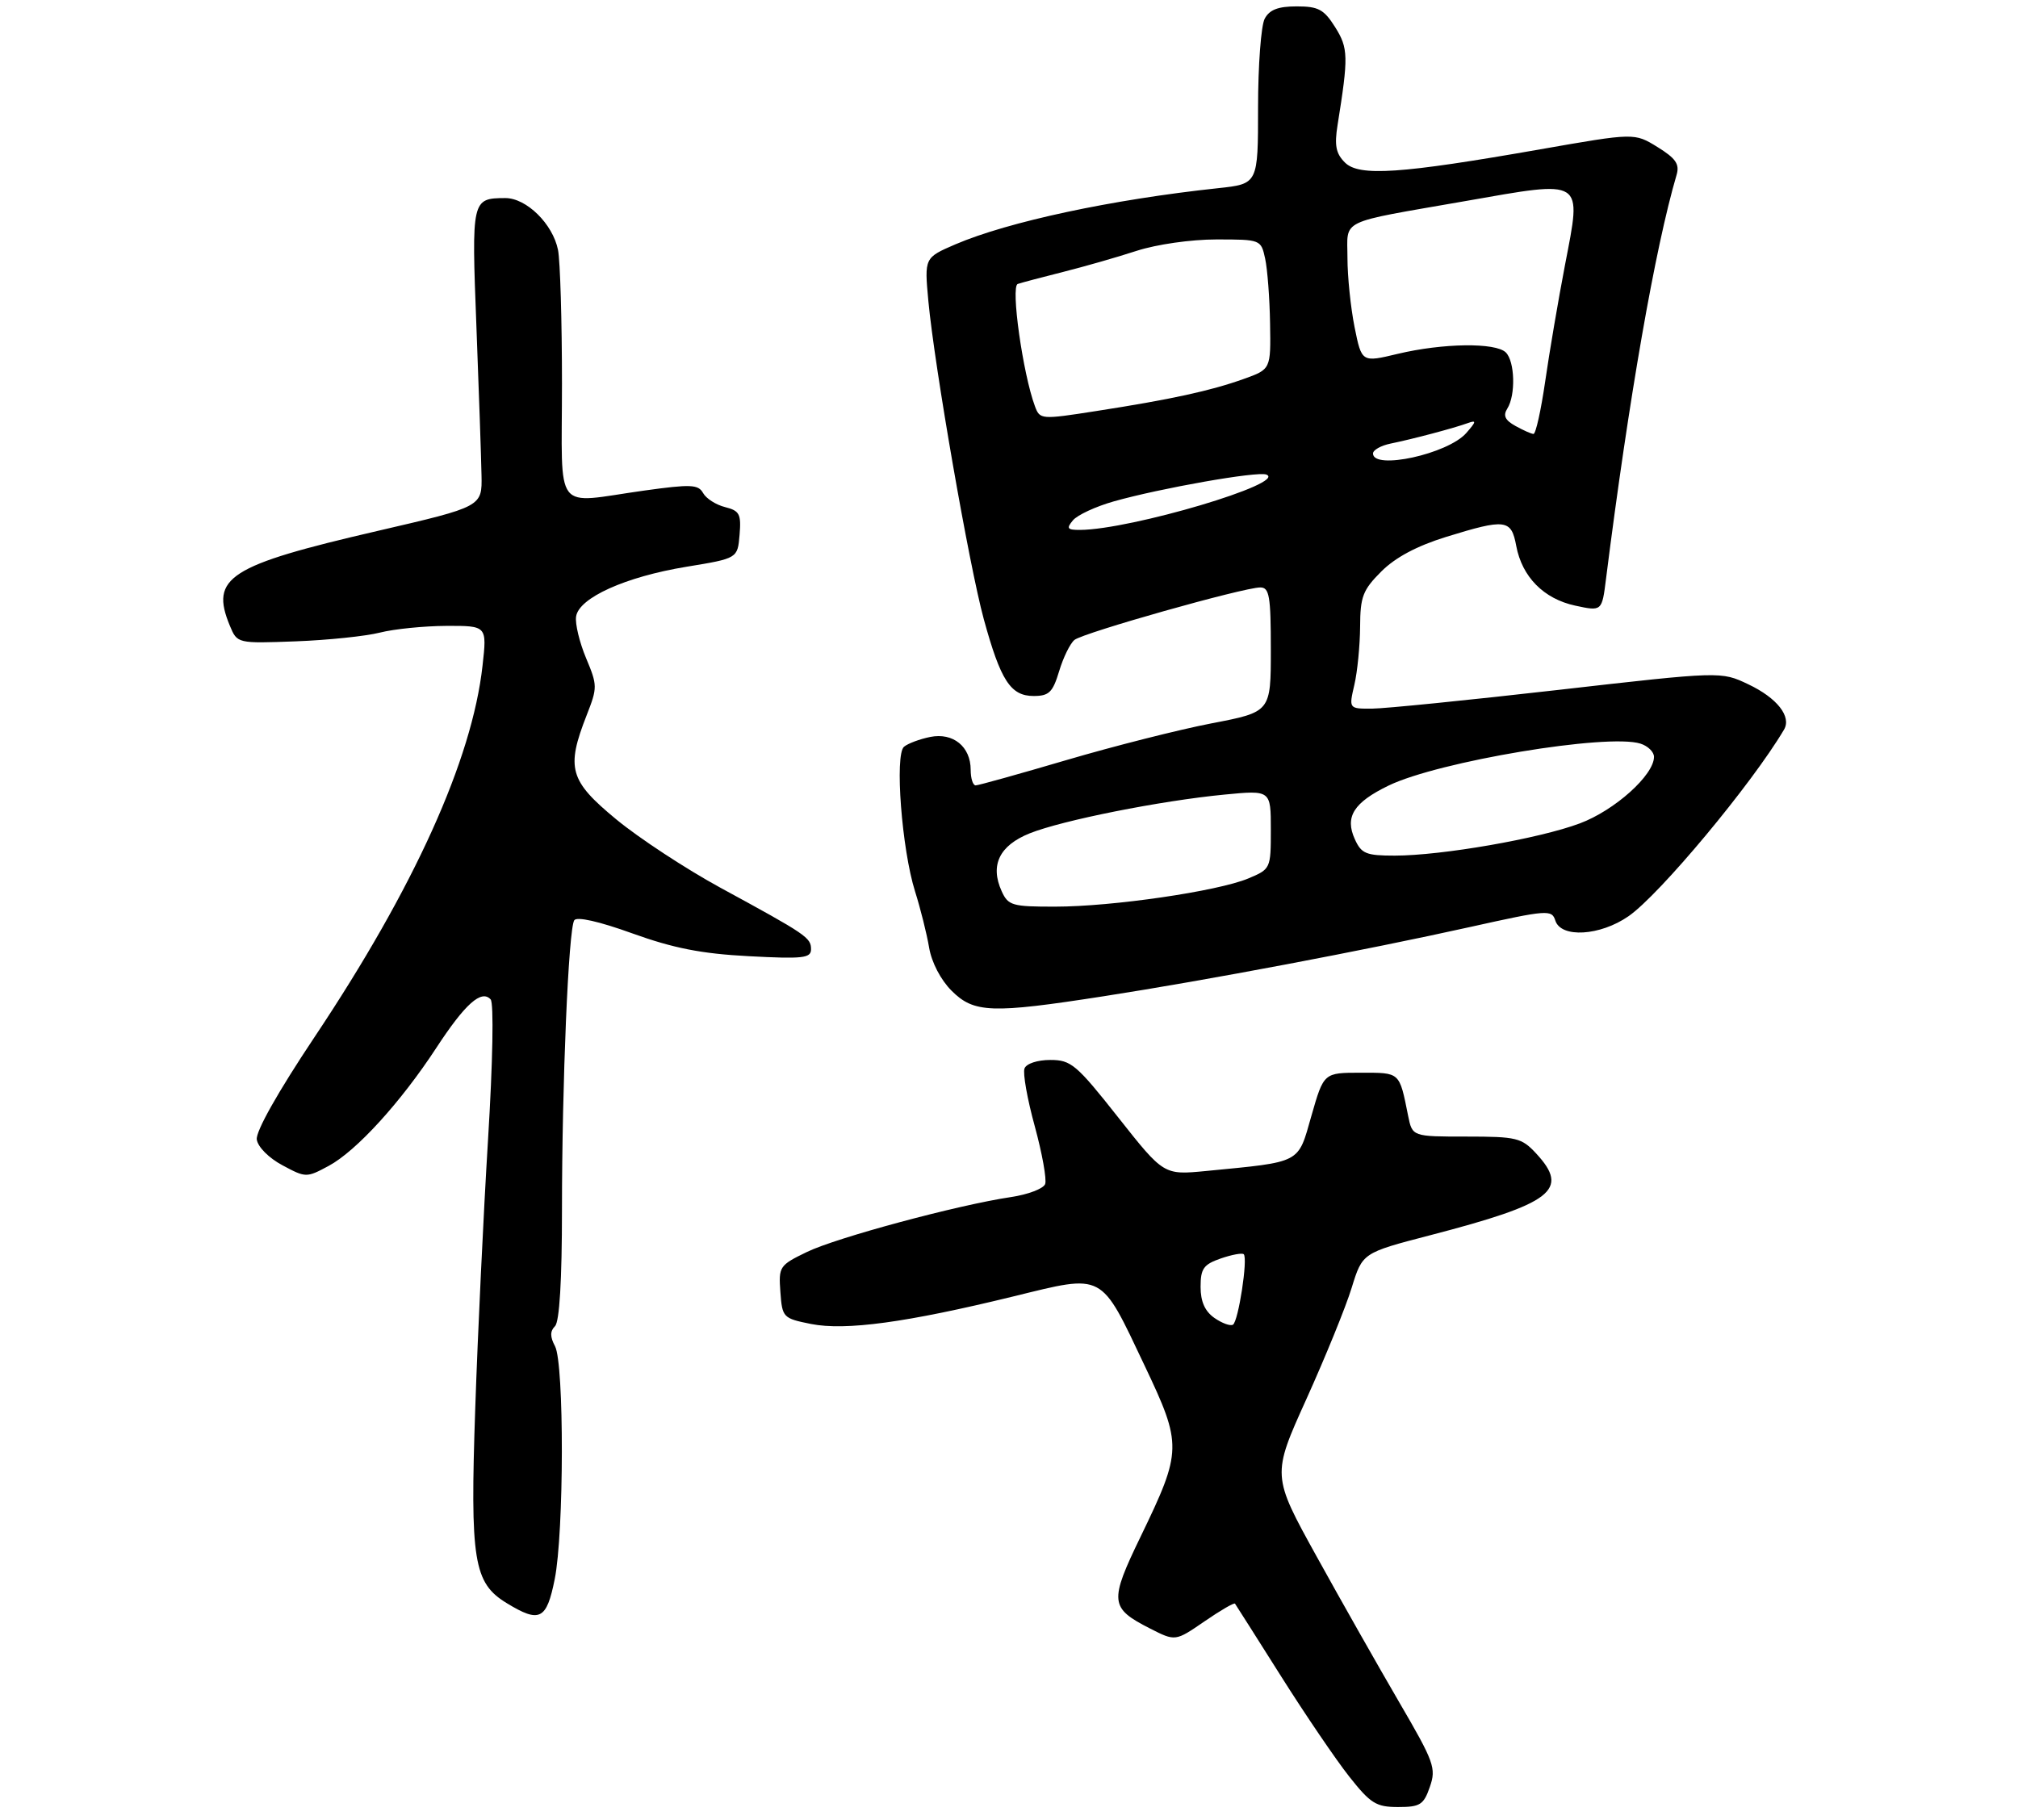 <?xml version="1.0" encoding="UTF-8" standalone="no"?>
<!DOCTYPE svg PUBLIC "-//W3C//DTD SVG 1.1//EN" "http://www.w3.org/Graphics/SVG/1.1/DTD/svg11.dtd" >
<svg xmlns="http://www.w3.org/2000/svg" xmlns:xlink="http://www.w3.org/1999/xlink" version="1.1" viewBox="0 0 316 285">
 <g >
 <path fill="currentColor"
d=" M 223.90 279.85 C 224.92 276.92 224.58 275.97 219.11 266.60 C 215.87 261.04 210.05 250.78 206.19 243.79 C 199.16 231.07 199.16 231.07 204.57 219.11 C 207.54 212.53 210.74 204.69 211.66 201.68 C 213.35 196.21 213.35 196.21 223.92 193.46 C 243.12 188.47 245.85 186.37 240.55 180.65 C 238.27 178.19 237.50 178.00 229.63 178.00 C 221.16 178.00 221.16 178.00 220.50 174.75 C 219.11 167.83 219.30 168.00 213.08 168.00 C 207.29 168.00 207.29 168.00 205.36 174.73 C 203.20 182.31 203.94 181.92 188.87 183.39 C 182.24 184.03 182.24 184.03 175.12 175.02 C 168.56 166.71 167.72 166.00 164.47 166.00 C 162.45 166.00 160.72 166.57 160.43 167.33 C 160.14 168.07 160.87 172.15 162.04 176.40 C 163.20 180.66 163.93 184.73 163.66 185.44 C 163.38 186.16 160.99 187.07 158.33 187.47 C 149.98 188.71 131.01 193.82 126.36 196.07 C 122.04 198.16 121.91 198.36 122.20 202.34 C 122.49 206.34 122.62 206.47 127.00 207.35 C 132.40 208.42 141.93 207.13 158.70 203.03 C 173.02 199.53 172.24 199.12 179.26 213.92 C 185.13 226.29 185.11 227.20 178.65 240.57 C 173.67 250.85 173.77 251.82 180.08 255.04 C 184.05 257.06 184.05 257.06 188.59 253.94 C 191.09 252.22 193.25 250.96 193.39 251.15 C 193.53 251.34 196.76 256.44 200.57 262.47 C 204.38 268.51 209.20 275.60 211.27 278.22 C 214.62 282.46 215.49 283.00 218.93 283.00 C 222.38 283.00 222.93 282.65 223.90 279.85 Z  M 86.86 247.33 C 88.33 240.03 88.36 213.54 86.91 210.83 C 86.12 209.35 86.12 208.48 86.91 207.69 C 87.61 206.99 88.00 200.52 88.00 189.46 C 88.00 169.66 89.02 145.58 89.92 144.13 C 90.30 143.51 93.79 144.29 99.02 146.18 C 105.47 148.50 109.83 149.36 117.25 149.75 C 125.76 150.20 127.00 150.06 127.00 148.66 C 127.00 146.84 126.32 146.38 112.76 139.00 C 107.41 136.08 100.09 131.28 96.51 128.33 C 89.17 122.27 88.61 120.32 91.87 112.00 C 93.57 107.67 93.56 107.33 91.77 103.06 C 90.75 100.62 90.04 97.70 90.21 96.56 C 90.63 93.63 97.93 90.33 107.50 88.76 C 115.50 87.45 115.50 87.45 115.81 83.76 C 116.08 80.51 115.81 79.99 113.55 79.42 C 112.13 79.07 110.58 78.08 110.10 77.22 C 109.34 75.86 108.20 75.81 100.87 76.83 C 86.49 78.84 88.00 80.81 88.00 60.12 C 88.00 50.29 87.72 40.85 87.38 39.14 C 86.56 35.06 82.42 31.00 79.11 31.02 C 73.87 31.05 73.83 31.20 74.60 51.09 C 74.99 61.22 75.35 71.72 75.40 74.43 C 75.50 79.35 75.50 79.35 59.16 83.14 C 35.79 88.55 32.86 90.43 35.99 97.99 C 37.15 100.78 37.15 100.78 46.33 100.44 C 51.37 100.25 57.30 99.63 59.50 99.07 C 61.70 98.51 66.37 98.04 69.88 98.02 C 76.26 98.00 76.26 98.00 75.56 104.25 C 73.93 118.98 64.85 139.06 49.25 162.42 C 43.53 170.99 40.03 177.20 40.21 178.46 C 40.37 179.62 42.10 181.36 44.22 182.49 C 47.89 184.46 47.99 184.46 51.47 182.59 C 55.80 180.26 62.76 172.62 68.32 164.11 C 72.84 157.20 75.39 154.93 76.83 156.52 C 77.34 157.09 77.17 166.31 76.42 178.50 C 75.71 190.05 74.81 208.96 74.42 220.53 C 73.60 244.45 74.16 247.91 79.35 251.07 C 84.51 254.22 85.59 253.68 86.86 247.33 Z  M 172.84 156.02 C 188.92 153.53 213.77 148.83 230.24 145.17 C 242.34 142.48 243.00 142.43 243.55 144.17 C 244.43 146.94 250.56 146.58 255.01 143.49 C 259.88 140.12 274.33 122.78 279.36 114.27 C 280.57 112.23 278.28 109.31 273.77 107.17 C 269.50 105.14 269.50 105.14 244.00 108.05 C 229.97 109.65 216.86 110.97 214.86 110.98 C 211.21 111.00 211.21 111.00 212.08 107.25 C 212.56 105.19 212.96 101.09 212.98 98.15 C 213.00 93.45 213.40 92.40 216.30 89.50 C 218.50 87.30 221.86 85.51 226.40 84.10 C 235.79 81.20 236.65 81.31 237.43 85.50 C 238.34 90.35 241.74 93.79 246.67 94.85 C 250.85 95.75 250.85 95.75 251.49 90.63 C 255.05 62.43 259.18 38.80 262.54 27.38 C 263.03 25.70 262.41 24.80 259.55 23.03 C 255.94 20.80 255.94 20.80 241.22 23.38 C 219.28 27.23 212.81 27.67 210.60 25.45 C 209.19 24.05 208.94 22.77 209.45 19.58 C 211.17 8.85 211.14 7.54 209.07 4.25 C 207.32 1.47 206.45 1.00 203.05 1.00 C 200.14 1.00 198.79 1.52 198.04 2.93 C 197.47 4.00 197.00 10.25 197.00 16.84 C 197.00 28.80 197.00 28.80 190.75 29.47 C 174.09 31.25 157.90 34.72 149.62 38.26 C 144.75 40.36 144.75 40.36 145.37 47.12 C 146.34 57.47 151.74 88.48 154.05 96.96 C 156.69 106.59 158.25 109.00 161.86 109.00 C 164.27 109.00 164.85 108.43 165.85 105.12 C 166.49 102.98 167.57 100.78 168.25 100.22 C 169.64 99.09 194.73 92.00 197.35 92.00 C 198.77 92.00 199.00 93.35 199.00 101.75 C 199.00 111.50 199.00 111.50 189.74 113.28 C 184.65 114.26 174.42 116.85 167.02 119.03 C 159.61 121.21 153.20 123.00 152.78 123.00 C 152.35 123.00 152.00 121.91 152.00 120.57 C 152.00 116.93 149.26 114.70 145.68 115.41 C 144.04 115.74 142.18 116.43 141.56 116.95 C 140.08 118.18 141.21 133.01 143.29 139.61 C 144.14 142.30 145.13 146.26 145.49 148.40 C 145.88 150.72 147.31 153.46 149.00 155.15 C 152.51 158.66 155.23 158.76 172.84 156.02 Z  M 190.16 206.40 C 188.68 205.36 188.00 203.84 188.00 201.54 C 188.00 198.68 188.46 198.03 191.16 197.09 C 192.90 196.49 194.52 196.19 194.76 196.43 C 195.43 197.10 193.92 206.93 193.07 207.46 C 192.66 207.71 191.35 207.23 190.16 206.40 Z  M 156.85 139.57 C 155.00 135.50 156.49 132.42 161.24 130.51 C 166.34 128.47 181.69 125.41 191.75 124.44 C 199.00 123.74 199.00 123.74 199.00 129.92 C 199.00 136.05 198.97 136.11 195.46 137.58 C 190.68 139.58 174.17 141.99 165.23 141.99 C 158.50 142.00 157.87 141.82 156.85 139.57 Z  M 212.16 131.44 C 210.55 127.93 211.97 125.68 217.44 123.03 C 225.26 119.24 251.75 114.83 256.88 116.46 C 258.05 116.83 259.00 117.76 259.00 118.53 C 259.00 121.39 252.85 126.91 247.39 128.95 C 241.03 131.34 225.77 133.99 218.41 134.00 C 213.92 134.00 213.18 133.70 212.16 131.44 Z  M 168.01 81.49 C 168.70 80.66 171.57 79.33 174.38 78.53 C 181.74 76.45 196.88 73.78 198.29 74.32 C 201.74 75.62 177.10 82.94 169.13 82.99 C 167.12 83.00 166.95 82.76 168.01 81.49 Z  M 215.00 71.02 C 215.00 70.48 216.24 69.78 217.75 69.47 C 221.24 68.76 227.71 67.04 229.85 66.26 C 231.23 65.76 231.18 66.02 229.60 67.82 C 226.73 71.10 215.00 73.66 215.00 71.02 Z  M 237.29 66.70 C 235.67 65.80 235.34 65.08 236.03 63.99 C 237.36 61.88 237.22 56.62 235.80 55.20 C 234.22 53.62 225.93 53.73 218.86 55.42 C 213.23 56.77 213.23 56.77 212.11 51.22 C 211.50 48.16 211.00 43.30 211.00 40.40 C 211.00 34.20 209.33 35.01 229.41 31.50 C 248.23 28.20 247.69 27.85 245.06 41.52 C 244.01 47.01 242.61 55.21 241.96 59.75 C 241.30 64.29 240.48 67.98 240.13 67.96 C 239.79 67.95 238.51 67.38 237.29 66.70 Z  M 162.06 63.62 C 160.17 58.54 158.24 44.84 159.37 44.47 C 159.99 44.26 163.20 43.41 166.50 42.58 C 169.80 41.75 174.97 40.27 178.00 39.28 C 181.13 38.27 186.50 37.50 190.48 37.50 C 197.42 37.50 197.46 37.52 198.11 40.50 C 198.47 42.15 198.82 46.73 198.88 50.67 C 199.00 57.83 199.00 57.83 194.75 59.35 C 189.59 61.20 183.35 62.56 171.68 64.37 C 162.99 65.73 162.84 65.71 162.06 63.62 Z "/>
</g>
</svg>